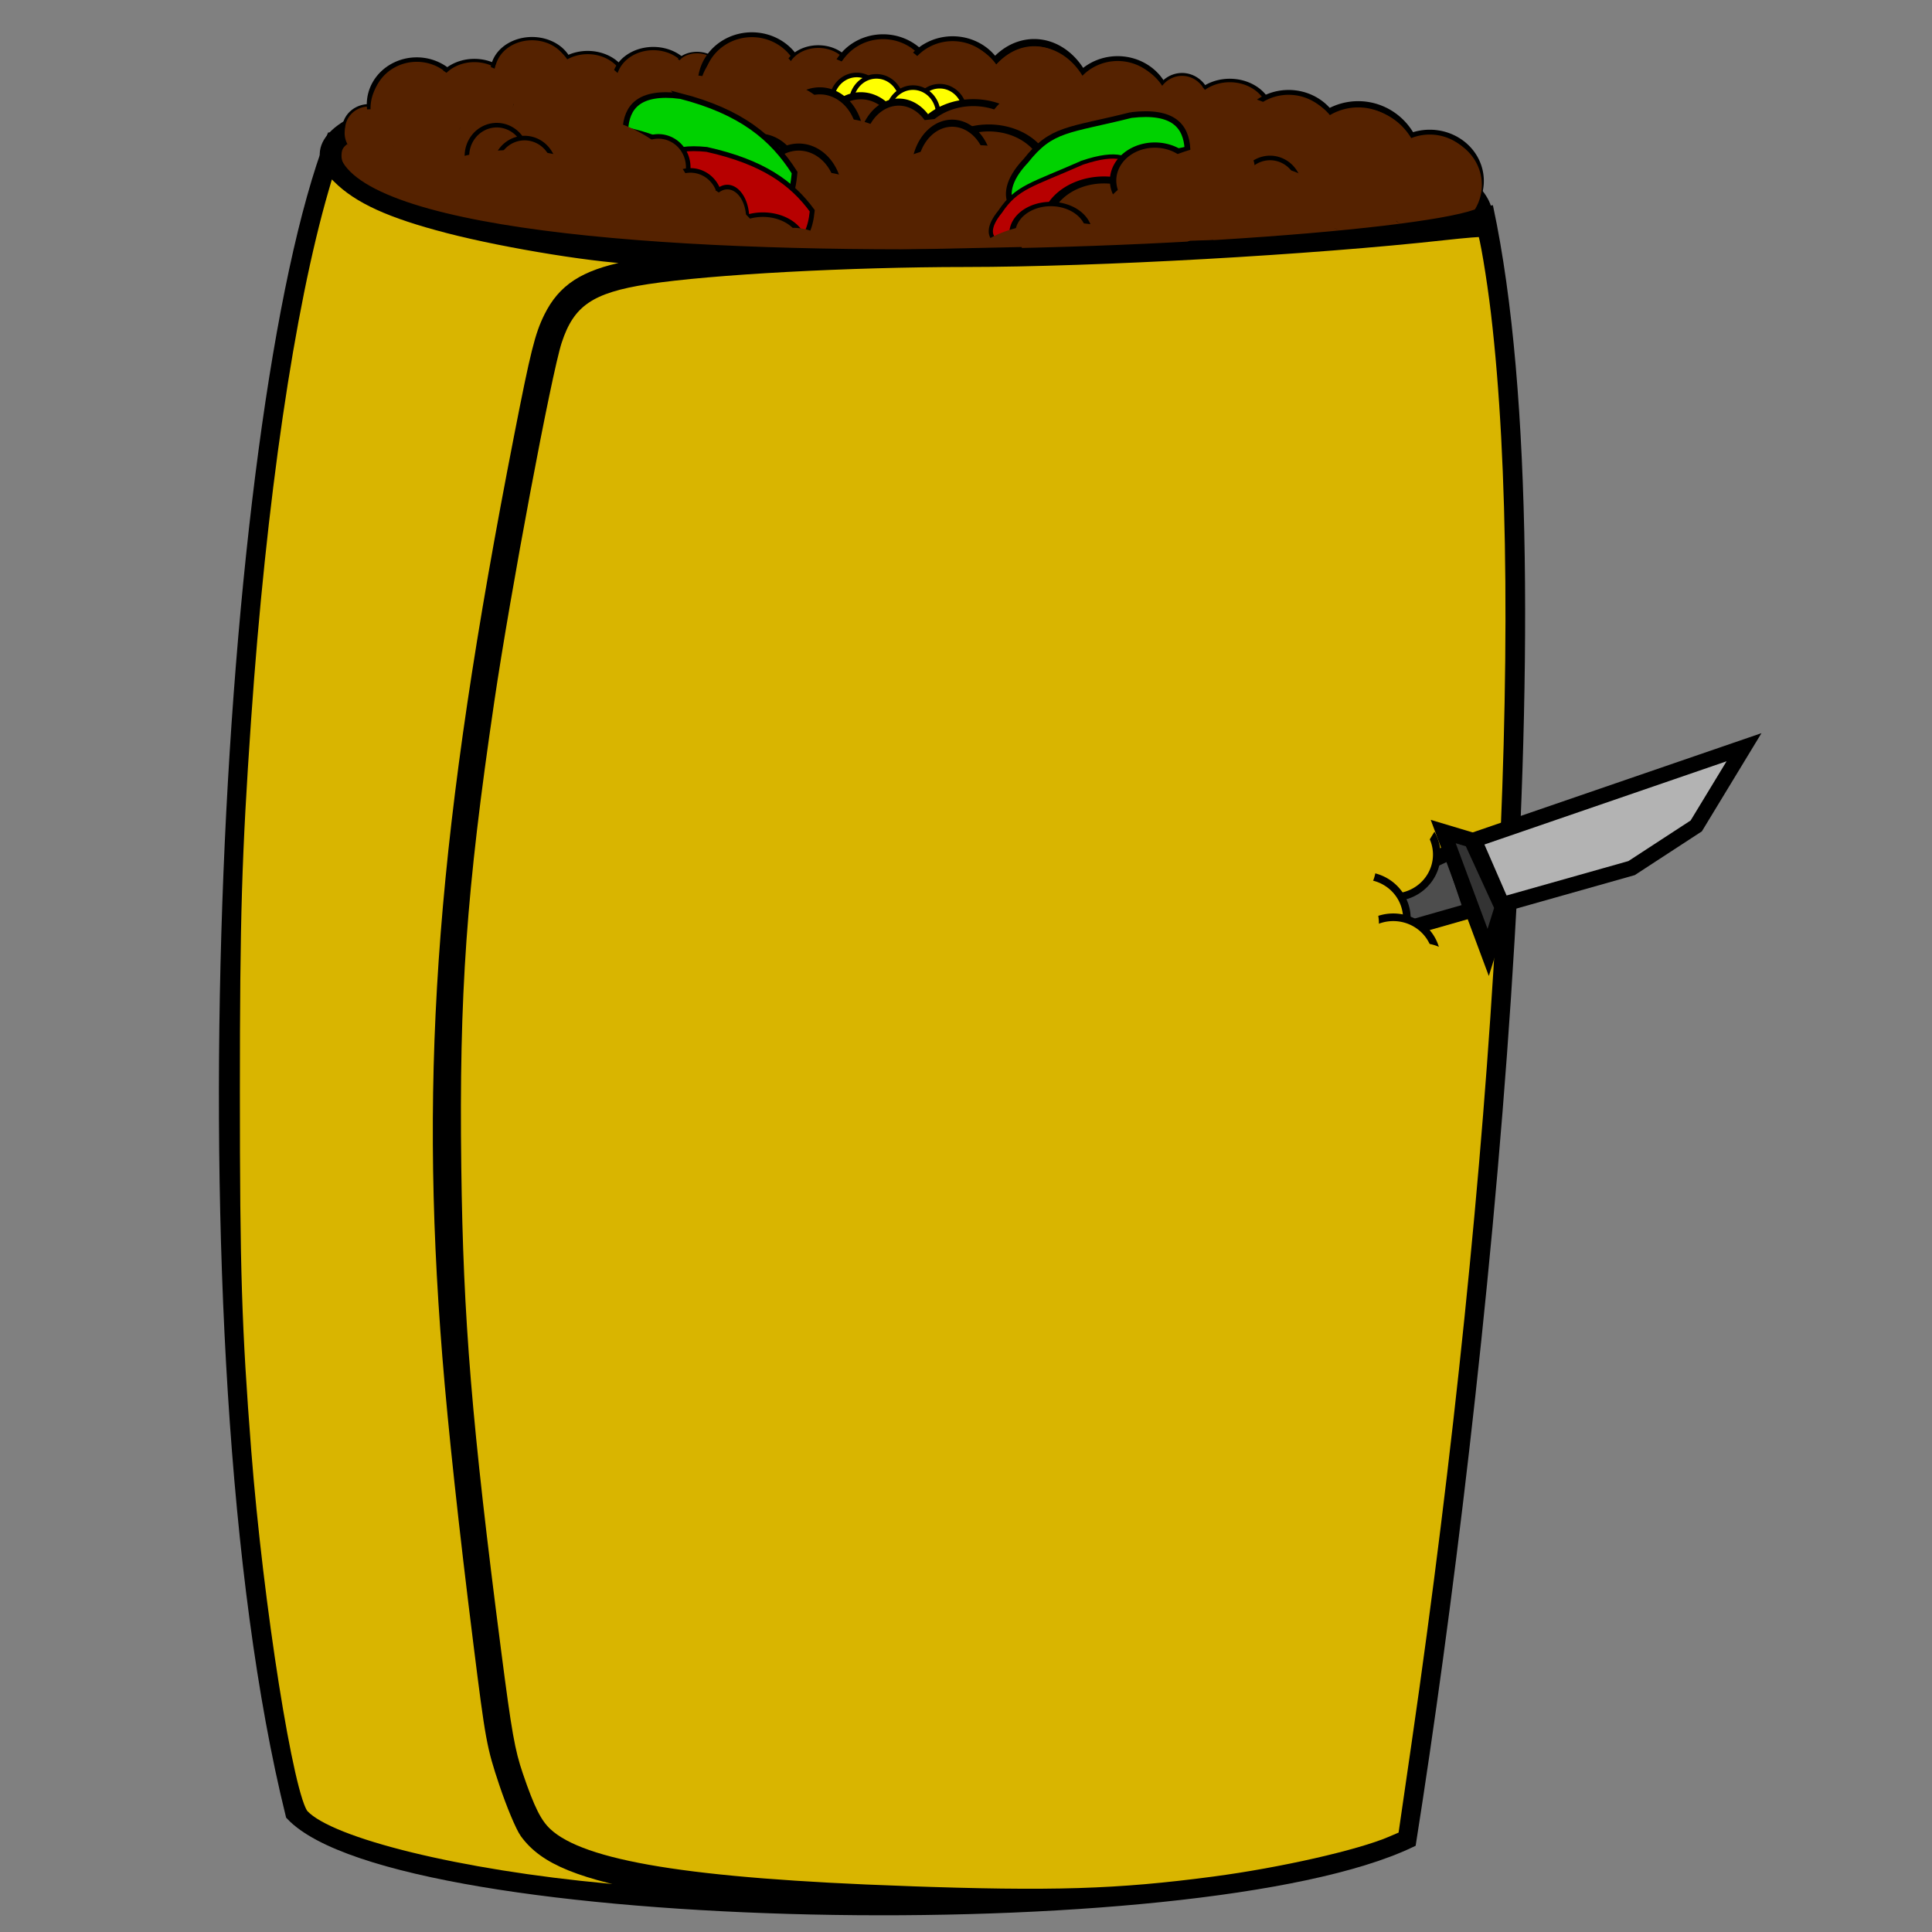 <?xml version="1.0" encoding="UTF-8" standalone="no"?>
<!-- Created with Inkscape (http://www.inkscape.org/) -->

<svg
   xmlns:dc="http://purl.org/dc/elements/1.1/"
   xmlns:cc="http://creativecommons.org/ns#"
   xmlns:rdf="http://www.w3.org/1999/02/22-rdf-syntax-ns#"
   xmlns:svg="http://www.w3.org/2000/svg"
   xmlns="http://www.w3.org/2000/svg"
   xmlns:sodipodi="http://sodipodi.sourceforge.net/DTD/sodipodi-0.dtd"
   xmlns:inkscape="http://www.inkscape.org/namespaces/inkscape"
   width="225"
   height="225"
   id="svg2"
   version="1.1"
   inkscape:version="0.48.4 r9939"
   sodipodi:docname="Burrito1.svg">
  <rect width="100%" height="100%" fill="#808080" stroke="none"/>
  <defs
     id="defs4" />
  <sodipodi:namedview
     id="base"
     pagecolor="#ffffff"
     bordercolor="#666666"
     borderopacity="1.0"
     inkscape:pageopacity="0.0"
     inkscape:pageshadow="2"
     inkscape:zoom="0.99999996"
     inkscape:cx="176.44929"
     inkscape:cy="77.362499"
     inkscape:document-units="px"
     inkscape:current-layer="g6431"
     showgrid="false"
     inkscape:window-width="1440"
     inkscape:window-height="878"
     inkscape:window-x="-8"
     inkscape:window-y="-8"
     inkscape:window-maximized="1"
     inkscape:snap-nodes="false" />
  <g
     inkscape:groupmode="layer"
     id="layer3"
     inkscape:label="TopRim"
     style="display:inline"
     transform="translate(0,75)">
    <path
       style="fill:none;stroke:#000000;stroke-width:1.548px;stroke-linecap:butt;stroke-linejoin:miter;stroke-opacity:1;display:inline"
       d="m 81.395,-66.811 c 31.474,-1.416 93.687,5.405 91.653,17.799 -0.391,2.385 -42.591,2.766 -83.991,4.341 -41.4,1.576 -86.733,-18.584 -7.662,-22.14 z"
       id="path2987"
       inkscape:connector-curvature="0"
       sodipodi:nodetypes="ssss" />
  </g>
  <g
     inkscape:label="TopFill"
     inkscape:groupmode="layer"
     id="layer1"
     transform="translate(0,-827.362)"
     style="display:inline">
    <path
       style="fill:#d9b500;fill-opacity:1;fill-rule:nonzero;stroke:#000000;stroke-width:1.31;stroke-linecap:butt;stroke-linejoin:miter;stroke-miterlimit:100;stroke-opacity:1;stroke-dasharray:none;stroke-dashoffset:0"
       d="m 84.795,856.574 c -5.439,-0.247 -16.229,-1.163 -21.106,-1.793 -14.341,-1.852 -23.912,-5.691 -23.912,-9.59 0,-1.332 0.534,-1.839 3.305,-3.136 5.486,-2.567 16.586,-4.329 34.079,-5.408 9.429,-0.582 16.678,-0.627 26.459,-0.164 33.874,1.604 61.879,7.224 67.754,13.598 0.73,0.792 1.328,1.585 1.328,1.763 0,0.177 -0.552,0.461 -1.228,0.631 -7.089,1.784 -13.564,2.301 -37.406,2.983 -6.753,0.193 -15.961,0.496 -20.463,0.673 -9.575,0.376 -25.058,0.614 -28.812,0.444 l 0,0 z"
       id="path3836"
       inkscape:connector-curvature="0" />
    <path
       style="fill:#552200;fill-opacity:1;fill-rule:nonzero;stroke:#000000;stroke-width:1.337;stroke-linecap:butt;stroke-linejoin:miter;stroke-miterlimit:100;stroke-opacity:1;stroke-dasharray:none;stroke-dashoffset:0;display:inline"
       d="M 84.113,857.4 C 78.675,857.143 67.887,856.187 63.011,855.53 48.674,853.599 39.104,849.597 39.104,845.531 c 0,-1.389 0.534,-1.918 3.304,-3.269 5.485,-2.677 16.583,-4.513 34.072,-5.639 9.428,-0.607 16.674,-0.654 26.454,-0.171 33.867,1.672 61.867,7.532 67.74,14.178 0.73,0.826 1.328,1.653 1.328,1.838 0,0.185 -0.552,0.481 -1.227,0.658 -7.087,1.86 -13.561,2.399 -37.398,3.111 -6.751,0.202 -15.958,0.517 -20.458,0.701 -9.573,0.392 -25.053,0.64 -28.806,0.463 l 0,0 z"
       id="path3836-2"
       inkscape:connector-curvature="0" />
  </g>
  <g
     inkscape:groupmode="layer"
     id="layer7"
     inkscape:label="MeatOutline"
     style="display:inline"
     transform="translate(0,75)">
    <path
       sodipodi:type="arc"
       style="fill:#552200;fill-opacity:1;fill-rule:nonzero;stroke:#000000;stroke-opacity:1;display:inline"
       id="path3850-3"
       sodipodi:cx="97.106644"
       sodipodi:cy="23.014389"
       sodipodi:rx="8.5763702"
       sodipodi:ry="10.051875"
       d="m 105.683,23.014 a 8.576,10.052 0 1 1 -17.153,0 8.576,10.052 0 1 1 17.153,0 z"
       transform="matrix(0.344,0,0,0.277,9.567,-66.328)" />
    <path
       sodipodi:type="arc"
       style="fill:#552200;fill-opacity:1;fill-rule:nonzero;stroke:#000000;stroke-opacity:1;display:inline"
       id="path3850-1-3"
       sodipodi:cx="97.106644"
       sodipodi:cy="23.014389"
       sodipodi:rx="8.5763702"
       sodipodi:ry="10.051875"
       d="m 105.683,23.014 a 8.576,10.052 0 1 1 -17.153,0 8.576,10.052 0 1 1 17.153,0 z"
       transform="matrix(0.641,0,0,0.519,-13.711,-74.788)" />
    <path
       sodipodi:type="arc"
       style="fill:#552200;fill-opacity:1;fill-rule:nonzero;stroke:#000000;stroke-opacity:1;display:inline"
       id="path3850-1-7-41"
       sodipodi:cx="97.106644"
       sodipodi:cy="23.014389"
       sodipodi:rx="8.5763702"
       sodipodi:ry="10.051875"
       d="m 105.683,23.014 a 8.576,10.052 0 1 1 -17.153,0 8.576,10.052 0 1 1 17.153,0 z"
       transform="matrix(0.533,0,0,0.38,3.488,-72.881)" />
    <path
       sodipodi:type="arc"
       style="fill:#552200;fill-opacity:1;fill-rule:nonzero;stroke:#000000;stroke-opacity:1;display:inline"
       id="path3850-1-7-4-1"
       sodipodi:cx="97.106644"
       sodipodi:cy="23.014389"
       sodipodi:rx="8.5763702"
       sodipodi:ry="10.051875"
       d="m 105.683,23.014 a 8.576,10.052 0 1 1 -17.153,0 8.576,10.052 0 1 1 17.153,0 z"
       transform="matrix(0.533,0,0,0.38,10.202,-75.427)" />
    <path
       sodipodi:type="arc"
       style="fill:#552200;fill-opacity:1;fill-rule:nonzero;stroke:#000000;stroke-opacity:1;display:inline"
       id="path3850-1-7-0-3"
       sodipodi:cx="97.106644"
       sodipodi:cy="23.014389"
       sodipodi:rx="8.5763702"
       sodipodi:ry="10.051875"
       d="m 105.683,23.014 a 8.576,10.052 0 1 1 -17.153,0 8.576,10.052 0 1 1 17.153,0 z"
       transform="matrix(0.533,0,0,0.38,16.684,-73.807)" />
    <path
       sodipodi:type="arc"
       style="fill:#552200;fill-opacity:1;fill-rule:nonzero;stroke:#000000;stroke-opacity:1;display:inline"
       id="path3850-1-7-9-8"
       sodipodi:cx="97.106644"
       sodipodi:cy="23.014389"
       sodipodi:rx="8.5763702"
       sodipodi:ry="10.051875"
       d="m 105.683,23.014 a 8.576,10.052 0 1 1 -17.153,0 8.576,10.052 0 1 1 17.153,0 z"
       transform="matrix(0.533,0,0,0.38,24.324,-74.27)" />
    <path
       sodipodi:type="arc"
       style="fill:#552200;fill-opacity:1;fill-rule:nonzero;stroke:#000000;stroke-opacity:1;display:inline"
       id="path3850-1-7-48-7"
       sodipodi:cx="97.106644"
       sodipodi:cy="23.014389"
       sodipodi:rx="8.5763702"
       sodipodi:ry="10.051875"
       d="m 105.683,23.014 a 8.576,10.052 0 1 1 -17.153,0 8.576,10.052 0 1 1 17.153,0 z"
       transform="matrix(0.29,0,0,0.173,53.008,-71.12)" />
    <path
       sodipodi:type="arc"
       style="fill:#552200;fill-opacity:1;fill-rule:nonzero;stroke:#000000;stroke-opacity:1;display:inline"
       id="path3850-1-7-48-8-42"
       sodipodi:cx="97.106644"
       sodipodi:cy="23.014389"
       sodipodi:rx="8.5763702"
       sodipodi:ry="10.051875"
       d="m 105.683,23.014 a 8.576,10.052 0 1 1 -17.153,0 8.576,10.052 0 1 1 17.153,0 z"
       transform="matrix(0.694,0,0,0.565,20.171,-78.279)" />
    <path
       sodipodi:type="arc"
       style="fill:#552200;fill-opacity:1;fill-rule:nonzero;stroke:#000000;stroke-opacity:1;display:inline"
       id="path3850-1-7-48-8-2-7"
       sodipodi:cx="97.106644"
       sodipodi:cy="23.014389"
       sodipodi:rx="8.5763702"
       sodipodi:ry="10.051875"
       d="m 105.683,23.014 a 8.576,10.052 0 1 1 -17.153,0 8.576,10.052 0 1 1 17.153,0 z"
       transform="matrix(0.452,0,0,0.311,51.403,-73.606)" />
    <path
       sodipodi:type="arc"
       style="fill:#552200;fill-opacity:1;fill-rule:nonzero;stroke:#000000;stroke-opacity:1;display:inline"
       id="path3850-1-7-48-8-4-7"
       sodipodi:cx="97.106644"
       sodipodi:cy="23.014389"
       sodipodi:rx="8.5763702"
       sodipodi:ry="10.051875"
       d="m 105.683,23.014 a 8.576,10.052 0 1 1 -17.153,0 8.576,10.052 0 1 1 17.153,0 z"
       transform="matrix(0.694,0,0,0.565,35.451,-78.047)" />
    <path
       sodipodi:type="arc"
       style="fill:#552200;fill-opacity:1;fill-rule:nonzero;stroke:#000000;stroke-opacity:1;display:inline"
       id="path3850-1-7-48-8-5-9"
       sodipodi:cx="97.106644"
       sodipodi:cy="23.014389"
       sodipodi:rx="8.5763702"
       sodipodi:ry="10.051875"
       d="m 105.683,23.014 a 8.576,10.052 0 1 1 -17.153,0 8.576,10.052 0 1 1 17.153,0 z"
       transform="matrix(0.694,0,0,0.565,43.554,-77.816)" />
    <path
       sodipodi:type="arc"
       style="fill:#552200;fill-opacity:1;fill-rule:nonzero;stroke:#000000;stroke-opacity:1;display:inline"
       id="path3850-1-7-48-8-51-3"
       sodipodi:cx="97.106644"
       sodipodi:cy="23.014389"
       sodipodi:rx="8.5763702"
       sodipodi:ry="10.051875"
       d="m 105.683,23.014 a 8.576,10.052 0 1 1 -17.153,0 8.576,10.052 0 1 1 17.153,0 z"
       transform="matrix(0.802,0,0,0.841,42.561,-80.935)" />
    <path
       sodipodi:type="arc"
       style="fill:#552200;fill-opacity:1;fill-rule:nonzero;stroke:#000000;stroke-opacity:1;display:inline"
       id="path3850-1-7-48-8-7-1"
       sodipodi:cx="97.106644"
       sodipodi:cy="23.014389"
       sodipodi:rx="8.5763702"
       sodipodi:ry="10.051875"
       d="m 105.683,23.014 a 8.576,10.052 0 1 1 -17.153,0 8.576,10.052 0 1 1 17.153,0 z"
       transform="matrix(0.694,0,0,0.565,62.769,-75.501)" />
    <path
       sodipodi:type="arc"
       style="fill:#552200;fill-opacity:1;fill-rule:nonzero;stroke:#000000;stroke-opacity:1;display:inline"
       id="path3850-1-7-48-8-1-9"
       sodipodi:cx="97.106644"
       sodipodi:cy="23.014389"
       sodipodi:rx="8.5763702"
       sodipodi:ry="10.051875"
       d="m 105.683,23.014 a 8.576,10.052 0 1 1 -17.153,0 8.576,10.052 0 1 1 17.153,0 z"
       transform="matrix(0.371,0,0,0.334,101.633,-70.663)" />
    <path
       sodipodi:type="arc"
       style="fill:#552200;fill-opacity:1;fill-rule:nonzero;stroke:#000000;stroke-opacity:1;display:inline"
       id="path3850-1-7-48-8-15-8"
       sodipodi:cx="97.106644"
       sodipodi:cy="23.014389"
       sodipodi:rx="8.5763702"
       sodipodi:ry="10.051875"
       d="m 105.683,23.014 a 8.576,10.052 0 1 1 -17.153,0 8.576,10.052 0 1 1 17.153,0 z"
       transform="matrix(0.56,0,0,0.404,88.84,-70.864)" />
    <path
       sodipodi:type="arc"
       style="fill:#552200;fill-opacity:1;fill-rule:nonzero;stroke:#000000;stroke-opacity:1;display:inline"
       id="path3850-1-7-48-8-27-6"
       sodipodi:cx="97.106644"
       sodipodi:cy="23.014389"
       sodipodi:rx="8.5763702"
       sodipodi:ry="10.051875"
       d="m 105.683,23.014 a 8.576,10.052 0 1 1 -17.153,0 8.576,10.052 0 1 1 17.153,0 z"
       transform="matrix(0.694,0,0,0.565,82.679,-71.565)" />
    <path
       sodipodi:type="arc"
       style="fill:#552200;fill-opacity:1;fill-rule:nonzero;stroke:#000000;stroke-opacity:1;display:inline"
       id="path3850-1-7-48-8-6-5"
       sodipodi:cx="97.106644"
       sodipodi:cy="23.014389"
       sodipodi:rx="8.5763702"
       sodipodi:ry="10.051875"
       d="m 105.683,23.014 a 8.576,10.052 0 1 1 -17.153,0 8.576,10.052 0 1 1 17.153,0 z"
       transform="matrix(0.829,0,0,0.726,77.675,-72.266)" />
    <path
       sodipodi:type="arc"
       style="fill:#552200;fill-opacity:1;fill-rule:nonzero;stroke:#000000;stroke-opacity:1;display:inline"
       id="path3850-1-7-48-8-14-0"
       sodipodi:cx="97.106644"
       sodipodi:cy="23.014389"
       sodipodi:rx="8.5763702"
       sodipodi:ry="10.051875"
       d="m 105.683,23.014 a 8.576,10.052 0 1 1 -17.153,0 8.576,10.052 0 1 1 17.153,0 z"
       transform="matrix(0.694,0,0,0.565,99.116,-66.935)" />
  </g>
  <g
     inkscape:groupmode="layer"
     id="layer2"
     inkscape:label="MeatFill"
     style="display:inline"
     transform="translate(0,75)">
    <path
       sodipodi:type="arc"
       style="fill:#552200;fill-opacity:1;fill-rule:nonzero;stroke:none;display:inline"
       id="path3850"
       sodipodi:cx="97.106644"
       sodipodi:cy="23.014389"
       sodipodi:rx="8.5763702"
       sodipodi:ry="10.051875"
       d="m 105.683,23.014 a 8.576,10.052 0 1 1 -17.153,0 8.576,10.052 0 1 1 17.153,0 z"
       transform="matrix(0.344,0,0,0.277,9.683,-65.865)" />
    <path
       sodipodi:type="arc"
       style="fill:#552200;fill-opacity:1;fill-rule:nonzero;stroke:none;display:inline"
       id="path3850-1"
       sodipodi:cx="97.106644"
       sodipodi:cy="23.014389"
       sodipodi:rx="8.5763702"
       sodipodi:ry="10.051875"
       d="m 105.683,23.014 a 8.576,10.052 0 1 1 -17.153,0 8.576,10.052 0 1 1 17.153,0 z"
       transform="matrix(0.641,0,0,0.519,-13.595,-74.325)" />
    <path
       sodipodi:type="arc"
       style="fill:#552200;fill-opacity:1;fill-rule:nonzero;stroke:none;display:inline"
       id="path3850-1-7"
       sodipodi:cx="97.106644"
       sodipodi:cy="23.014389"
       sodipodi:rx="8.5763702"
       sodipodi:ry="10.051875"
       d="m 105.683,23.014 a 8.576,10.052 0 1 1 -17.153,0 8.576,10.052 0 1 1 17.153,0 z"
       transform="matrix(0.533,0,0,0.38,3.604,-72.418)" />
    <path
       sodipodi:type="arc"
       style="fill:#552200;fill-opacity:1;fill-rule:nonzero;stroke:none;display:inline"
       id="path3850-1-7-4"
       sodipodi:cx="97.106644"
       sodipodi:cy="23.014389"
       sodipodi:rx="8.5763702"
       sodipodi:ry="10.051875"
       d="m 105.683,23.014 a 8.576,10.052 0 1 1 -17.153,0 8.576,10.052 0 1 1 17.153,0 z"
       transform="matrix(0.533,0,0,0.38,10.317,-74.964)" />
    <path
       sodipodi:type="arc"
       style="fill:#552200;fill-opacity:1;fill-rule:nonzero;stroke:none;display:inline"
       id="path3850-1-7-0"
       sodipodi:cx="97.106644"
       sodipodi:cy="23.014389"
       sodipodi:rx="8.5763702"
       sodipodi:ry="10.051875"
       d="m 105.683,23.014 a 8.576,10.052 0 1 1 -17.153,0 8.576,10.052 0 1 1 17.153,0 z"
       transform="matrix(0.533,0,0,0.38,16.684,-72.765)" />
    <path
       sodipodi:type="arc"
       style="fill:#552200;fill-opacity:1;fill-rule:nonzero;stroke:none;display:inline"
       id="path3850-1-7-9"
       sodipodi:cx="97.106644"
       sodipodi:cy="23.014389"
       sodipodi:rx="8.5763702"
       sodipodi:ry="10.051875"
       d="m 105.683,23.014 a 8.576,10.052 0 1 1 -17.153,0 8.576,10.052 0 1 1 17.153,0 z"
       transform="matrix(0.533,0,0,0.38,24.439,-73.807)" />
    <path
       sodipodi:type="arc"
       style="fill:#552200;fill-opacity:1;fill-rule:nonzero;stroke:none;display:inline"
       id="path3850-1-7-48"
       sodipodi:cx="97.106644"
       sodipodi:cy="23.014389"
       sodipodi:rx="8.5763702"
       sodipodi:ry="10.051875"
       d="m 105.683,23.014 a 8.576,10.052 0 1 1 -17.153,0 8.576,10.052 0 1 1 17.153,0 z"
       transform="matrix(0.29,0,0,0.173,53.008,-68.438)" />
    <path
       sodipodi:type="arc"
       style="fill:#552200;fill-opacity:1;fill-rule:nonzero;stroke:none;display:inline"
       id="path3850-1-7-48-8"
       sodipodi:cx="97.106644"
       sodipodi:cy="23.014389"
       sodipodi:rx="8.5763702"
       sodipodi:ry="10.051875"
       d="m 105.683,23.014 a 8.576,10.052 0 1 1 -17.153,0 8.576,10.052 0 1 1 17.153,0 z"
       transform="matrix(0.694,0,0,0.565,20.056,-77.353)" />
    <path
       sodipodi:type="arc"
       style="fill:#552200;fill-opacity:1;fill-rule:nonzero;stroke:none;display:inline"
       id="path3850-1-7-48-8-2"
       sodipodi:cx="97.106644"
       sodipodi:cy="23.014389"
       sodipodi:rx="8.5763702"
       sodipodi:ry="10.051875"
       d="m 105.683,23.014 a 8.576,10.052 0 1 1 -17.153,0 8.576,10.052 0 1 1 17.153,0 z"
       transform="matrix(0.553,0,0,0.38,41.804,-73.344)" />
    <path
       sodipodi:type="arc"
       style="fill:#552200;fill-opacity:1;fill-rule:nonzero;stroke:none;display:inline"
       id="path3850-1-7-48-8-4"
       sodipodi:cx="97.106644"
       sodipodi:cy="23.014389"
       sodipodi:rx="8.5763702"
       sodipodi:ry="10.051875"
       d="m 105.683,23.014 a 8.576,10.052 0 1 1 -17.153,0 8.576,10.052 0 1 1 17.153,0 z"
       transform="matrix(0.694,0,0,0.565,35.335,-77.353)" />
    <path
       sodipodi:type="arc"
       style="fill:#552200;fill-opacity:1;fill-rule:nonzero;stroke:none;display:inline"
       id="path3850-1-7-48-8-5"
       sodipodi:cx="97.106644"
       sodipodi:cy="23.014389"
       sodipodi:rx="8.5763702"
       sodipodi:ry="10.051875"
       d="m 105.683,23.014 a 8.576,10.052 0 1 1 -17.153,0 8.576,10.052 0 1 1 17.153,0 z"
       transform="matrix(0.694,0,0,0.565,43.67,-77.353)" />
    <path
       sodipodi:type="arc"
       style="fill:#552200;fill-opacity:1;fill-rule:nonzero;stroke:none;display:inline"
       id="path3850-1-7-48-8-51"
       sodipodi:cx="97.106644"
       sodipodi:cy="23.014389"
       sodipodi:rx="8.5763702"
       sodipodi:ry="10.051875"
       d="m 105.683,23.014 a 8.576,10.052 0 1 1 -17.153,0 8.576,10.052 0 1 1 17.153,0 z"
       transform="matrix(0.802,0,0,0.841,42.676,-80.472)" />
    <path
       sodipodi:type="arc"
       style="fill:#552200;fill-opacity:1;fill-rule:nonzero;stroke:none;display:inline"
       id="path3850-1-7-48-8-7"
       sodipodi:cx="97.106644"
       sodipodi:cy="23.014389"
       sodipodi:rx="8.5763702"
       sodipodi:ry="10.051875"
       d="m 105.683,23.014 a 8.576,10.052 0 1 1 -17.153,0 8.576,10.052 0 1 1 17.153,0 z"
       transform="matrix(0.694,0,0,0.565,62.885,-75.038)" />
    <path
       sodipodi:type="arc"
       style="fill:#552200;fill-opacity:1;fill-rule:nonzero;stroke:none;display:inline"
       id="path3850-1-7-48-8-1"
       sodipodi:cx="97.106644"
       sodipodi:cy="23.014389"
       sodipodi:rx="8.5763702"
       sodipodi:ry="10.051875"
       d="m 105.683,23.014 a 8.576,10.052 0 1 1 -17.153,0 8.576,10.052 0 1 1 17.153,0 z"
       transform="matrix(0.371,0,0,0.334,101.749,-70.2)" />
    <path
       sodipodi:type="arc"
       style="fill:#552200;fill-opacity:1;fill-rule:nonzero;stroke:none;display:inline"
       id="path3850-1-7-48-8-15"
       sodipodi:cx="97.106644"
       sodipodi:cy="23.014389"
       sodipodi:rx="8.5763702"
       sodipodi:ry="10.051875"
       d="m 105.683,23.014 a 8.576,10.052 0 1 1 -17.153,0 8.576,10.052 0 1 1 17.153,0 z"
       transform="matrix(0.681,0,0,0.435,78.028,-69.365)" />
    <path
       sodipodi:type="arc"
       style="fill:#552200;fill-opacity:1;fill-rule:nonzero;stroke:none;display:inline"
       id="path3850-1-7-48-8-27"
       sodipodi:cx="97.106644"
       sodipodi:cy="23.014389"
       sodipodi:rx="8.5763702"
       sodipodi:ry="10.051875"
       d="m 105.683,23.014 a 8.576,10.052 0 1 1 -17.153,0 8.576,10.052 0 1 1 17.153,0 z"
       transform="matrix(0.694,0,0,0.565,82.795,-71.102)" />
    <path
       sodipodi:type="arc"
       style="fill:#552200;fill-opacity:1;fill-rule:nonzero;stroke:none;display:inline"
       id="path3850-1-7-48-8-6"
       sodipodi:cx="97.106644"
       sodipodi:cy="23.014389"
       sodipodi:rx="8.5763702"
       sodipodi:ry="10.051875"
       d="m 105.683,23.014 a 8.576,10.052 0 1 1 -17.153,0 8.576,10.052 0 1 1 17.153,0 z"
       transform="matrix(0.829,0,0,0.726,77.791,-71.803)" />
    <path
       sodipodi:type="arc"
       style="fill:#552200;fill-opacity:1;fill-rule:nonzero;stroke:none;display:inline"
       id="path3850-1-7-48-8-14"
       sodipodi:cx="97.106644"
       sodipodi:cy="23.014389"
       sodipodi:rx="8.5763702"
       sodipodi:ry="10.051875"
       d="m 105.683,23.014 a 8.576,10.052 0 1 1 -17.153,0 8.576,10.052 0 1 1 17.153,0 z"
       transform="matrix(0.694,0,0,0.565,99.232,-66.472)" />
  </g>
  <g
     inkscape:groupmode="layer"
     id="layer8"
     inkscape:label="Corn"
     style="display:inline"
     transform="translate(0,75)">
    <path
       sodipodi:type="arc"
       style="fill:#ffff00;fill-opacity:1;fill-rule:nonzero;stroke:#000000;stroke-width:0.3;stroke-linecap:round;stroke-linejoin:miter;stroke-miterlimit:4;stroke-opacity:1;stroke-dasharray:none;stroke-dashoffset:0"
       id="path6187"
       sodipodi:cx="75.342949"
       sodipodi:cy="30.299692"
       sodipodi:rx="1.6599426"
       sodipodi:ry="1.7521616"
       d="m 77.003,30.3 a 1.66,1.752 0 1 1 -3.32,0 1.66,1.752 0 1 1 3.32,0 z"
       transform="matrix(1.775,0,0,1.775,-33.957,-116.943)" />
    <path
       transform="matrix(1.775,0,0,1.775,-31.666,-116.78)"
       sodipodi:type="arc"
       style="fill:#ffff00;fill-opacity:1;fill-rule:nonzero;stroke:#000000;stroke-width:0.3;stroke-linecap:round;stroke-linejoin:miter;stroke-miterlimit:4;stroke-opacity:1;stroke-dasharray:none;stroke-dashoffset:0;display:inline"
       id="path6187-2"
       sodipodi:cx="75.342949"
       sodipodi:cy="30.299692"
       sodipodi:rx="1.6599426"
       sodipodi:ry="1.7521616"
       d="m 77.003,30.3 a 1.66,1.752 0 1 1 -3.32,0 1.66,1.752 0 1 1 3.32,0 z" />
    <path
       transform="matrix(1.775,0,0,1.775,-24.299,-115.634)"
       sodipodi:type="arc"
       style="fill:#ffff00;fill-opacity:1;fill-rule:nonzero;stroke:#000000;stroke-width:0.3;stroke-linecap:round;stroke-linejoin:miter;stroke-miterlimit:4;stroke-opacity:1;stroke-dasharray:none;stroke-dashoffset:0;display:inline"
       id="path6187-2-8-6"
       sodipodi:cx="75.342949"
       sodipodi:cy="30.299692"
       sodipodi:rx="1.6599426"
       sodipodi:ry="1.7521616"
       d="m 77.003,30.3 a 1.66,1.752 0 1 1 -3.32,0 1.66,1.752 0 1 1 3.32,0 z" />
    <path
       transform="matrix(1.775,0,0,1.775,-27.409,-115.47)"
       sodipodi:type="arc"
       style="fill:#ffff00;fill-opacity:1;fill-rule:nonzero;stroke:#000000;stroke-width:0.3;stroke-linecap:round;stroke-linejoin:miter;stroke-miterlimit:4;stroke-opacity:1;stroke-dasharray:none;stroke-dashoffset:0;display:inline"
       id="path6187-2-8"
       sodipodi:cx="75.342949"
       sodipodi:cy="30.299692"
       sodipodi:rx="1.6599426"
       sodipodi:ry="1.7521616"
       d="m 77.003,30.3 a 1.66,1.752 0 1 1 -3.32,0 1.66,1.752 0 1 1 3.32,0 z" />
  </g>
  <g
     style="display:inline"
     inkscape:label="CornMeatDetail"
     id="g6348"
     inkscape:groupmode="layer"
     transform="translate(0,75)">
    <path
       transform="matrix(3.509,0,0,2.709,-147.046,-149.661)"
       d="m 76.164,33.994 a 1.956,2.021 0 1 1 -3.913,0 1.956,2.021 0 1 1 3.913,0 z"
       sodipodi:ry="2.0214698"
       sodipodi:rx="1.9562612"
       sodipodi:cy="33.993713"
       sodipodi:cx="74.207504"
       id="path6354"
       style="fill:#552200;fill-opacity:1;fill-rule:nonzero;stroke:#000000;stroke-width:0.3;stroke-linecap:round;stroke-miterlimit:4;stroke-opacity:1;stroke-dasharray:none"
       sodipodi:type="arc" />
    <path
       transform="matrix(2.423,0,0,2.746,-79.561,-151.647)"
       d="m 76.164,33.994 a 1.956,2.021 0 1 1 -3.913,0 1.956,2.021 0 1 1 3.913,0 z"
       sodipodi:ry="2.0214698"
       sodipodi:rx="1.9562612"
       sodipodi:cy="33.993713"
       sodipodi:cx="74.207504"
       id="path6364"
       style="fill:#552200;fill-opacity:1;fill-rule:nonzero;stroke:#000000;stroke-width:0.3;stroke-linecap:round;stroke-miterlimit:4;stroke-opacity:1;stroke-dasharray:none"
       sodipodi:type="arc" />
    <path
       transform="matrix(2.253,0,0,2.753,-62.52,-151.128)"
       d="m 76.164,33.994 a 1.956,2.021 0 1 1 -3.913,0 1.956,2.021 0 1 1 3.913,0 z"
       sodipodi:ry="2.0214698"
       sodipodi:rx="1.9562612"
       sodipodi:cy="33.993713"
       sodipodi:cx="74.207504"
       id="path6362"
       style="fill:#552200;fill-opacity:1;fill-rule:nonzero;stroke:#000000;stroke-width:0.3;stroke-linecap:round;stroke-miterlimit:4;stroke-opacity:1;stroke-dasharray:none"
       sodipodi:type="arc" />
    <path
       transform="matrix(2.423,0,0,2.746,-84.334,-152.217)"
       d="m 76.164,33.994 a 1.956,2.021 0 1 1 -3.913,0 1.956,2.021 0 1 1 3.913,0 z"
       sodipodi:ry="2.0214698"
       sodipodi:rx="1.9562612"
       sodipodi:cy="33.993713"
       sodipodi:cx="74.207504"
       id="path6366"
       style="fill:#552200;fill-opacity:1;fill-rule:nonzero;stroke:#000000;stroke-width:0.3;stroke-linecap:round;stroke-miterlimit:4;stroke-opacity:1;stroke-dasharray:none"
       sodipodi:type="arc" />
  </g>
  <g
     style="display:inline"
     inkscape:label="CornMeatDetailFill"
     id="g6332"
     inkscape:groupmode="layer"
     transform="translate(0,75)">
    <path
       transform="matrix(1.634,0,0,0.794,-47.811,-71.506)"
       d="m 105.683,23.014 a 8.576,10.052 0 1 1 -17.153,0 8.576,10.052 0 1 1 17.153,0 z"
       sodipodi:ry="10.051875"
       sodipodi:rx="8.5763702"
       sodipodi:cy="23.014389"
       sodipodi:cx="97.106644"
       id="path6340"
       style="fill:#552200;fill-opacity:1;fill-rule:nonzero;stroke:none;display:inline"
       sodipodi:type="arc" />
    <path
       transform="matrix(0.87,0,0,0.507,13.276,-67.779)"
       d="m 105.683,23.014 a 8.576,10.052 0 1 1 -17.153,0 8.576,10.052 0 1 1 17.153,0 z"
       sodipodi:ry="10.051875"
       sodipodi:rx="8.5763702"
       sodipodi:cy="23.014389"
       sodipodi:cx="97.106644"
       id="path6344"
       style="fill:#552200;fill-opacity:1;fill-rule:nonzero;stroke:none;display:inline"
       sodipodi:type="arc" />
    <path
       transform="matrix(0.775,0,0,0.794,45.355,-75.036)"
       d="m 105.683,23.014 a 8.576,10.052 0 1 1 -17.153,0 8.576,10.052 0 1 1 17.153,0 z"
       sodipodi:ry="10.051875"
       sodipodi:rx="8.5763702"
       sodipodi:cy="23.014389"
       sodipodi:cx="97.106644"
       id="path6340-9"
       style="fill:#552200;fill-opacity:1;fill-rule:nonzero;stroke:none;display:inline"
       sodipodi:type="arc" />
    <path
       transform="matrix(0.816,0,0,0.542,10.729,-72.514)"
       d="m 105.683,23.014 a 8.576,10.052 0 1 1 -17.153,0 8.576,10.052 0 1 1 17.153,0 z"
       sodipodi:ry="10.051875"
       sodipodi:rx="8.5763702"
       sodipodi:cy="23.014389"
       sodipodi:cx="97.106644"
       id="path6342-0"
       style="fill:#552200;fill-opacity:1;fill-rule:nonzero;stroke:none;display:inline"
       sodipodi:type="arc" />
  </g>
  <g
     inkscape:groupmode="layer"
     id="layer5"
     inkscape:label="MeatDetail"
     style="display:inline"
     transform="translate(0,75)">
    <path
       sodipodi:type="arc"
       style="fill:#552200;fill-opacity:1;fill-rule:nonzero;stroke:#000000;stroke-width:0.3;stroke-linecap:round;stroke-miterlimit:4;stroke-opacity:1;stroke-dasharray:none"
       id="path5783"
       sodipodi:cx="74.207504"
       sodipodi:cy="33.993713"
       sodipodi:rx="1.9562612"
       sodipodi:ry="2.0214698"
       d="m 76.164,33.994 a 1.956,2.021 0 1 1 -3.913,0 1.956,2.021 0 1 1 3.913,0 z"
       transform="matrix(1.775,0,0,1.775,-73.866,-117.175)" />
    <path
       sodipodi:type="arc"
       style="fill:#552200;fill-opacity:1;fill-rule:nonzero;stroke:#000000;stroke-width:0.3;stroke-linecap:round;stroke-miterlimit:4;stroke-opacity:1;stroke-dasharray:none"
       id="path5783-3"
       sodipodi:cx="74.207504"
       sodipodi:cy="33.993713"
       sodipodi:rx="1.9562612"
       sodipodi:ry="2.0214698"
       d="m 76.164,33.994 a 1.956,2.021 0 1 1 -3.913,0 1.956,2.021 0 1 1 3.913,0 z"
       transform="matrix(2.423,0,0,2.746,-91.42,-146.827)" />
    <path
       sodipodi:type="arc"
       style="fill:#552200;fill-opacity:1;fill-rule:nonzero;stroke:#000000;stroke-width:0.3;stroke-linecap:round;stroke-miterlimit:4;stroke-opacity:1;stroke-dasharray:none"
       id="path5783-3-2"
       sodipodi:cx="74.207504"
       sodipodi:cy="33.993713"
       sodipodi:rx="1.9562612"
       sodipodi:ry="2.0214698"
       d="m 76.164,33.994 a 1.956,2.021 0 1 1 -3.913,0 1.956,2.021 0 1 1 3.913,0 z"
       transform="matrix(3.509,0,0,2.709,-145.245,-146.714)" />
    <path
       sodipodi:type="arc"
       style="fill:#552200;fill-opacity:1;fill-rule:nonzero;stroke:#000000;stroke-width:0.3;stroke-linecap:round;stroke-miterlimit:4;stroke-opacity:1;stroke-dasharray:none"
       id="path5783-3-2-2"
       sodipodi:cx="74.207504"
       sodipodi:cy="33.993713"
       sodipodi:rx="1.9562612"
       sodipodi:ry="2.0214698"
       d="m 76.164,33.994 a 1.956,2.021 0 1 1 -3.913,0 1.956,2.021 0 1 1 3.913,0 z"
       transform="matrix(1.337,0,0,1.294,30.992,-101.742)" />
    <path
       sodipodi:type="arc"
       style="fill:#552200;fill-opacity:1;fill-rule:nonzero;stroke:#000000;stroke-width:0.3;stroke-linecap:round;stroke-miterlimit:4;stroke-opacity:1;stroke-dasharray:none"
       id="path5783-3-2-2-1"
       sodipodi:cx="74.207504"
       sodipodi:cy="33.993713"
       sodipodi:rx="1.9562612"
       sodipodi:ry="2.0214698"
       d="m 76.164,33.994 a 1.956,2.021 0 1 1 -3.913,0 1.956,2.021 0 1 1 3.913,0 z"
       transform="matrix(1.337,0,0,1.294,34.117,-100.468)" />
    <path
       sodipodi:type="arc"
       style="fill:#552200;fill-opacity:1;fill-rule:nonzero;stroke:#000000;stroke-width:0.3;stroke-linecap:round;stroke-miterlimit:4;stroke-opacity:1;stroke-dasharray:none"
       id="path5783-3-2-2-6"
       sodipodi:cx="74.207504"
       sodipodi:cy="33.993713"
       sodipodi:rx="1.9562612"
       sodipodi:ry="2.0214698"
       d="m 76.164,33.994 a 1.956,2.021 0 1 1 -3.913,0 1.956,2.021 0 1 1 3.913,0 z"
       transform="matrix(1.337,0,0,1.294,29.487,-100.237)" />
    <path
       sodipodi:type="arc"
       style="fill:#552200;fill-opacity:1;fill-rule:nonzero;stroke:#000000;stroke-width:0.3;stroke-linecap:round;stroke-miterlimit:4;stroke-opacity:1;stroke-dasharray:none"
       id="path5783-3-2-8"
       sodipodi:cx="74.207504"
       sodipodi:cy="33.993713"
       sodipodi:rx="1.9562612"
       sodipodi:ry="2.0214698"
       d="m 76.164,33.994 a 1.956,2.021 0 1 1 -3.913,0 1.956,2.021 0 1 1 3.913,0 z"
       transform="matrix(2.253,0,0,2.753,-56.3,-148.673)" />
    <path
       sodipodi:type="arc"
       style="fill:#552200;fill-opacity:1;fill-rule:nonzero;stroke:#000000;stroke-width:0.3;stroke-linecap:round;stroke-miterlimit:4;stroke-opacity:1;stroke-dasharray:none"
       id="path5783-3-5"
       sodipodi:cx="74.207504"
       sodipodi:cy="33.993713"
       sodipodi:rx="1.9562612"
       sodipodi:ry="2.0214698"
       d="m 76.164,33.994 a 1.956,2.021 0 1 1 -3.913,0 1.956,2.021 0 1 1 3.913,0 z"
       transform="matrix(2.423,0,0,2.746,-93.967,-144.28)" />
    <path
       sodipodi:type="arc"
       style="fill:#552200;fill-opacity:1;fill-rule:nonzero;stroke:#000000;stroke-width:0.3;stroke-linecap:round;stroke-miterlimit:4;stroke-opacity:1;stroke-dasharray:none"
       id="path5783-3-5-7"
       sodipodi:cx="74.207504"
       sodipodi:cy="33.993713"
       sodipodi:rx="1.9562612"
       sodipodi:ry="2.0214698"
       d="m 76.164,33.994 a 1.956,2.021 0 1 1 -3.913,0 1.956,2.021 0 1 1 3.913,0 z"
       transform="matrix(2.423,0,0,2.746,-86.79,-145.669)" />
    <path
       sodipodi:type="arc"
       style="fill:#552200;fill-opacity:1;fill-rule:nonzero;stroke:#000000;stroke-width:0.3;stroke-linecap:round;stroke-miterlimit:4;stroke-opacity:1;stroke-dasharray:none"
       id="path5783-6"
       sodipodi:cx="74.207504"
       sodipodi:cy="33.993713"
       sodipodi:rx="1.9562612"
       sodipodi:ry="2.0214698"
       d="m 76.164,33.994 a 1.956,2.021 0 1 1 -3.913,0 1.956,2.021 0 1 1 3.913,0 z"
       transform="matrix(1.775,0,0,1.775,-70.625,-115.67)" />
    <path
       sodipodi:type="arc"
       style="fill:#552200;fill-opacity:1;fill-rule:nonzero;stroke:#000000;stroke-width:0.3;stroke-linecap:round;stroke-miterlimit:4;stroke-opacity:1;stroke-dasharray:none"
       id="path5783-6-1"
       sodipodi:cx="74.207504"
       sodipodi:cy="33.993713"
       sodipodi:rx="1.9562612"
       sodipodi:ry="2.0214698"
       d="m 76.164,33.994 a 1.956,2.021 0 1 1 -3.913,0 1.956,2.021 0 1 1 3.913,0 z"
       transform="matrix(1.775,0,0,1.775,16.191,-113.355)" />
  </g>
  <g
     inkscape:groupmode="layer"
     id="layer6"
     inkscape:label="MeatDetailFill"
     style="display:inline"
     transform="translate(0,75)">
    <path
       sodipodi:type="arc"
       style="fill:#552200;fill-opacity:1;fill-rule:nonzero;stroke:none;display:inline"
       id="path3850-1-7-48-8-6-7"
       sodipodi:cx="97.106644"
       sodipodi:cy="23.014389"
       sodipodi:rx="8.5763702"
       sodipodi:ry="10.051875"
       d="m 105.683,23.014 a 8.576,10.052 0 1 1 -17.153,0 8.576,10.052 0 1 1 17.153,0 z"
       transform="matrix(0.829,0,0,0.726,67.836,-64.857)" />
    <path
       sodipodi:type="arc"
       style="fill:#552200;fill-opacity:1;fill-rule:nonzero;stroke:none;display:inline"
       id="path3850-1-7-48-8-6-9"
       sodipodi:cx="97.106644"
       sodipodi:cy="23.014389"
       sodipodi:rx="8.5763702"
       sodipodi:ry="10.051875"
       d="m 105.683,23.014 a 8.576,10.052 0 1 1 -17.153,0 8.576,10.052 0 1 1 17.153,0 z"
       transform="matrix(0.452,0,0,0.415,85.087,-63.374)" />
    <path
       sodipodi:type="arc"
       style="fill:#552200;fill-opacity:1;fill-rule:nonzero;stroke:none;display:inline"
       id="path3850-1-7-48-8-6-9-5"
       sodipodi:cx="97.106644"
       sodipodi:cy="23.014389"
       sodipodi:rx="8.5763702"
       sodipodi:ry="10.051875"
       d="m 105.683,23.014 a 8.576,10.052 0 1 1 -17.153,0 8.576,10.052 0 1 1 17.153,0 z"
       transform="matrix(0.452,0,0,0.415,90.644,-63.258)" />
    <path
       sodipodi:type="arc"
       style="fill:#552200;fill-opacity:1;fill-rule:nonzero;stroke:none;display:inline"
       id="path3850-1-7-48-8-6-9-5-4"
       sodipodi:cx="97.106644"
       sodipodi:cy="23.014389"
       sodipodi:rx="8.5763702"
       sodipodi:ry="10.051875"
       d="m 105.683,23.014 a 8.576,10.052 0 1 1 -17.153,0 8.576,10.052 0 1 1 17.153,0 z"
       transform="matrix(1.261,0,0,0.484,-9.294,-64.385)" />
    <path
       sodipodi:type="arc"
       style="fill:#552200;fill-opacity:1;fill-rule:nonzero;stroke:none;display:inline"
       id="path3850-1-7-48-8-6-9-5-4-3"
       sodipodi:cx="97.106644"
       sodipodi:cy="23.014389"
       sodipodi:rx="8.5763702"
       sodipodi:ry="10.051875"
       d="m 105.683,23.014 a 8.576,10.052 0 1 1 -17.153,0 8.576,10.052 0 1 1 17.153,0 z"
       transform="matrix(0.816,0,0,0.542,6.292,-62.353)" />
    <path
       sodipodi:type="arc"
       style="fill:#552200;fill-opacity:1;fill-rule:nonzero;stroke:none;display:inline"
       id="path3850-1-7-48-8-6-9-5-4-3-1"
       sodipodi:cx="97.106644"
       sodipodi:cy="23.014389"
       sodipodi:rx="8.5763702"
       sodipodi:ry="10.051875"
       d="m 105.683,23.014 a 8.576,10.052 0 1 1 -17.153,0 8.576,10.052 0 1 1 17.153,0 z"
       transform="matrix(0.87,0,0,0.507,10.657,-61.558)" />
    <path
       sodipodi:type="arc"
       style="fill:#552200;fill-opacity:1;fill-rule:nonzero;stroke:none;display:inline"
       id="path3850-1-7-48-8-6-9-5-4-3-2"
       sodipodi:cx="97.106644"
       sodipodi:cy="23.014389"
       sodipodi:rx="8.5763702"
       sodipodi:ry="10.051875"
       d="m 105.683,23.014 a 8.576,10.052 0 1 1 -17.153,0 8.576,10.052 0 1 1 17.153,0 z"
       transform="matrix(1.356,0,0,0.542,-71.947,-64.553)" />
  </g>
  <g
     inkscape:groupmode="layer"
     id="layer10"
     inkscape:label="GreenPeppers"
     style="display:inline"
     transform="translate(0,75)">
    <path
       style="fill:#00d200;fill-opacity:1;stroke:#000000;stroke-width:0.657;stroke-linecap:butt;stroke-linejoin:miter;stroke-miterlimit:4;stroke-opacity:1;stroke-dasharray:none"
       d="m 79.202,-63.828 c 7.148,1.837 10.778,4.901 13.334,8.929 -0.443,5.28 -2.805,5.955 -5.942,4.769 -2.851,-4.261 -6.337,-8.151 -13.768,-9.74 0.146,-2.672 1.576,-4.535 6.377,-3.957 z"
       id="path6409"
       inkscape:connector-curvature="0"
       sodipodi:nodetypes="ccccc" />
    <path
       style="fill:#00d200;fill-opacity:1;stroke:#000000;stroke-width:0.669;stroke-linecap:butt;stroke-linejoin:miter;stroke-miterlimit:4;stroke-opacity:1;stroke-dasharray:none"
       d="m 131.738,-61.602 c -7.352,1.85 -9.247,1.492 -12.285,5.347 -4.253,4.469 -0.853,7.498 3.049,6.425 2.932,-4.292 8.152,-6.185 15.794,-7.786 -0.15,-2.691 -1.621,-4.568 -6.559,-3.986 z"
       id="path6409-0"
       inkscape:connector-curvature="0"
       sodipodi:nodetypes="ccccc" />
  </g>
  <g
     inkscape:label="RedPeppers"
     id="g6431"
     inkscape:groupmode="layer"
     transform="translate(0,75)">
    <path
       sodipodi:nodetypes="ccccc"
       inkscape:connector-curvature="0"
       id="path6433"
       d="m 82.305,-57.599 c 6.588,1.47 9.933,3.923 12.289,7.147 -0.408,4.226 -2.585,4.767 -5.477,3.817 -2.628,-3.411 -5.841,-6.525 -12.69,-7.797 0.134,-2.138 1.453,-3.63 5.877,-3.167 z"
       style="fill:#b70000;fill-opacity:1;stroke:#000000;stroke-width:0.565;stroke-linecap:butt;stroke-linejoin:miter;stroke-miterlimit:4;stroke-opacity:1;stroke-dasharray:none" />
    <path
       sodipodi:nodetypes="ccccc"
       inkscape:connector-curvature="0"
       id="path6435"
       d="m 126.058,-56.059 c -5.967,2.633 -7.646,2.822 -9.587,5.72 -2.876,3.514 0.542,4.572 3.692,3.121 1.778,-3.132 5.915,-5.341 12.172,-7.889 -0.584,-1.545 -2.158,-2.334 -6.277,-0.953 z"
       style="fill:#b70000;fill-opacity:1;stroke:#000000;stroke-width:0.49;stroke-linecap:butt;stroke-linejoin:miter;stroke-miterlimit:4;stroke-opacity:1;stroke-dasharray:none" />
  </g>
  <g
     style="display:inline"
     inkscape:label="PeppersMeatDetail"
     id="g6453"
     inkscape:groupmode="layer"
     transform="translate(0,75)">
    <path
       transform="matrix(1.775,0,0,1.775,-55.04,-115.865)"
       d="m 76.164,33.994 a 1.956,2.021 0 1 1 -3.913,0 1.956,2.021 0 1 1 3.913,0 z"
       sodipodi:ry="2.0214698"
       sodipodi:rx="1.9562612"
       sodipodi:cy="33.993713"
       sodipodi:cx="74.207504"
       id="path6455"
       style="fill:#552200;fill-opacity:1;fill-rule:nonzero;stroke:#000000;stroke-width:0.3;stroke-linecap:round;stroke-miterlimit:4;stroke-opacity:1;stroke-dasharray:none"
       sodipodi:type="arc" />
    <path
       transform="matrix(3.509,0,0,2.709,-131.821,-140.657)"
       d="m 76.164,33.994 a 1.956,2.021 0 1 1 -3.913,0 1.956,2.021 0 1 1 3.913,0 z"
       sodipodi:ry="2.0214698"
       sodipodi:rx="1.9562612"
       sodipodi:cy="33.993713"
       sodipodi:cx="74.207504"
       id="path6459"
       style="fill:#552200;fill-opacity:1;fill-rule:nonzero;stroke:#000000;stroke-width:0.3;stroke-linecap:round;stroke-miterlimit:4;stroke-opacity:1;stroke-dasharray:none"
       sodipodi:type="arc" />
    <path
       transform="matrix(2.293,0,0,1.698,-47.784,-105.529)"
       d="m 76.164,33.994 a 1.956,2.021 0 1 1 -3.913,0 1.956,2.021 0 1 1 3.913,0 z"
       sodipodi:ry="2.0214698"
       sodipodi:rx="1.9562612"
       sodipodi:cy="33.993713"
       sodipodi:cx="74.207504"
       id="path6467"
       style="fill:#552200;fill-opacity:1;fill-rule:nonzero;stroke:#000000;stroke-width:0.3;stroke-linecap:round;stroke-miterlimit:4;stroke-opacity:1;stroke-dasharray:none"
       sodipodi:type="arc" />
    <path
       transform="matrix(1.775,0,0,1.775,-51.308,-111.905)"
       d="m 76.164,33.994 a 1.956,2.021 0 1 1 -3.913,0 1.956,2.021 0 1 1 3.913,0 z"
       sodipodi:ry="2.0214698"
       sodipodi:rx="1.9562612"
       sodipodi:cy="33.993713"
       sodipodi:cx="74.207504"
       id="path6473"
       style="fill:#552200;fill-opacity:1;fill-rule:nonzero;stroke:#000000;stroke-width:0.3;stroke-linecap:round;stroke-miterlimit:4;stroke-opacity:1;stroke-dasharray:none"
       sodipodi:type="arc" />
    <path
       transform="matrix(1.212,0,0,1.797,-5.236,-110.668)"
       d="m 76.164,33.994 a 1.956,2.021 0 1 1 -3.913,0 1.956,2.021 0 1 1 3.913,0 z"
       sodipodi:ry="2.0214698"
       sodipodi:rx="1.9562612"
       sodipodi:cy="33.993713"
       sodipodi:cx="74.207504"
       id="path6473-6"
       style="fill:#552200;fill-opacity:1;fill-rule:nonzero;stroke:#000000;stroke-width:0.3;stroke-linecap:round;stroke-miterlimit:4;stroke-opacity:1;stroke-dasharray:none;display:inline"
       sodipodi:type="arc" />
    <path
       transform="matrix(2.423,0,0,1.754,-90.959,-106.081)"
       d="m 76.164,33.994 a 1.956,2.021 0 1 1 -3.913,0 1.956,2.021 0 1 1 3.913,0 z"
       sodipodi:ry="2.0214698"
       sodipodi:rx="1.9562612"
       sodipodi:cy="33.993713"
       sodipodi:cx="74.207504"
       id="path6473-6-1"
       style="fill:#552200;fill-opacity:1;fill-rule:nonzero;stroke:#000000;stroke-width:0.3;stroke-linecap:round;stroke-miterlimit:4;stroke-opacity:1;stroke-dasharray:none;display:inline"
       sodipodi:type="arc" />
    <path
       transform="matrix(2.485,0,0,2.042,-49.914,-123.392)"
       d="m 76.164,33.994 a 1.956,2.021 0 1 1 -3.913,0 1.956,2.021 0 1 1 3.913,0 z"
       sodipodi:ry="2.0214698"
       sodipodi:rx="1.9562612"
       sodipodi:cy="33.993713"
       sodipodi:cx="74.207504"
       id="path6459-3"
       style="fill:#552200;fill-opacity:1;fill-rule:nonzero;stroke:#000000;stroke-width:0.3;stroke-linecap:round;stroke-miterlimit:4;stroke-opacity:1;stroke-dasharray:none;display:inline"
       sodipodi:type="arc" />
  </g>
  <g
     style="display:inline"
     inkscape:label="PeppersMeatDetailFill"
     id="g6437"
     inkscape:groupmode="layer"
     transform="translate(0,75)">
    <path
       transform="matrix(1.261,0,0,0.484,1.347,-55.381)"
       d="m 105.683,23.014 a 8.576,10.052 0 1 1 -17.153,0 8.576,10.052 0 1 1 17.153,0 z"
       sodipodi:ry="10.051875"
       sodipodi:rx="8.5763702"
       sodipodi:cy="23.014389"
       sodipodi:cx="97.106644"
       id="path6445"
       style="fill:#552200;fill-opacity:1;fill-rule:nonzero;stroke:none;display:inline"
       sodipodi:type="arc" />
    <path
       transform="matrix(1.152,0.716,-0.286,0.46,-25.229,-128.573)"
       d="m 105.683,23.014 a 8.576,10.052 0 1 1 -17.153,0 8.576,10.052 0 1 1 17.153,0 z"
       sodipodi:ry="10.051875"
       sodipodi:rx="8.5763702"
       sodipodi:cy="23.014389"
       sodipodi:cx="97.106644"
       id="path6451"
       style="fill:#552200;fill-opacity:1;fill-rule:nonzero;stroke:none;display:inline"
       sodipodi:type="arc" />
    <path
       transform="matrix(0.803,0.502,-0.2,0.323,0.004,-111.998)"
       d="m 105.683,23.014 a 8.576,10.052 0 1 1 -17.153,0 8.576,10.052 0 1 1 17.153,0 z"
       sodipodi:ry="10.051875"
       sodipodi:rx="8.5763702"
       sodipodi:cy="23.014389"
       sodipodi:cx="97.106644"
       id="path6451-8"
       style="fill:#552200;fill-opacity:1;fill-rule:nonzero;stroke:none;display:inline"
       sodipodi:type="arc" />
    <path
       transform="matrix(0.575,-0.026,0.008,0.379,36.164,-50.843)"
       d="m 105.683,23.014 a 8.576,10.052 0 1 1 -17.153,0 8.576,10.052 0 1 1 17.153,0 z"
       sodipodi:ry="10.051875"
       sodipodi:rx="8.5763702"
       sodipodi:cy="23.014389"
       sodipodi:cx="97.106644"
       id="path6451-8-9"
       style="fill:#552200;fill-opacity:1;fill-rule:nonzero;stroke:none;display:inline"
       sodipodi:type="arc" />
    <path
       transform="matrix(1.099,-0.618,0.237,0.422,24.229,-1.048)"
       d="m 105.683,23.014 a 8.576,10.052 0 1 1 -17.153,0 8.576,10.052 0 1 1 17.153,0 z"
       sodipodi:ry="10.051875"
       sodipodi:rx="8.5763702"
       sodipodi:cy="23.014389"
       sodipodi:cx="97.106644"
       id="path6445-3"
       style="fill:#552200;fill-opacity:1;fill-rule:nonzero;stroke:none;display:inline"
       sodipodi:type="arc" />
  </g>
  <g
     inkscape:groupmode="layer"
     id="layer4"
     inkscape:label="MainBody"
     style="display:inline"
     transform="translate(0,75)">
    <path
       style="fill:none;stroke:#000000;stroke-width:1.541px;stroke-linecap:butt;stroke-linejoin:miter;stroke-opacity:1"
       d="M 38.732,-58.797 C 26.365,-26.672 20.476,81.456 34.021,136.303 c 12.504,13.106 105.413,14.887 130.146,3.134 8.199,-51.932 18.238,-146.969 8.971,-190.24 2.241,4.912 -138.65,12.705 -134.406,-7.994 z"
       id="path2991"
       inkscape:connector-curvature="0"
       sodipodi:nodetypes="ccccc" />
    <path
       style="fill:#d9b500;fill-opacity:1;fill-rule:nonzero;stroke:#000000;stroke-width:1.31;stroke-linecap:butt;stroke-linejoin:miter;stroke-miterlimit:100;stroke-opacity:1;stroke-dasharray:none;stroke-dashoffset:0"
       d="m 75.397,145.478 c -0.36,-0.053 -2.496,-0.266 -4.747,-0.474 -17.058,-1.573 -32.158,-5.263 -35.321,-8.631 -1.758,-1.871 -5.317,-24.332 -6.726,-42.439 -1.105,-14.202 -1.323,-21.098 -1.321,-41.744 0.002,-20.418 0.218,-27.599 1.306,-43.381 1.765,-25.593 5.053,-48.035 9.053,-61.791 l 0.688,-2.368 1.018,1.019 c 2.404,2.405 6.111,4.092 12.818,5.835 6.934,1.802 18.175,3.6 22.55,3.608 0.885,0.002 1.528,0.085 1.428,0.185 -0.1,0.1 -1.53,0.458 -3.178,0.796 -4.941,1.012 -7.367,2.588 -8.975,5.827 -1.054,2.124 -1.567,4.177 -3.454,13.822 C 51.584,21.502 49.437,49 52.167,82.935 c 0.677,8.418 1.917,19.891 3.612,33.426 1.411,11.271 1.542,11.985 2.991,16.317 0.834,2.492 1.924,5.094 2.423,5.783 2.235,3.085 6.403,4.771 16.169,6.54 l 3.274,0.593 -2.292,-0.009 c -1.261,-0.005 -2.586,-0.053 -2.947,-0.106 l 0,-10e-6 z"
       id="path3832"
       inkscape:connector-curvature="0" />
    <path
       style="fill:#d9b500;fill-opacity:1;fill-rule:nonzero;stroke:#000000;stroke-width:1.31;stroke-linecap:butt;stroke-linejoin:miter;stroke-miterlimit:100;stroke-opacity:1;stroke-dasharray:none;stroke-dashoffset:0"
       d="m 105.354,145.302 c -25.07,-0.891 -37.527,-2.921 -41.692,-6.794 -1.213,-1.128 -2.029,-2.753 -3.393,-6.758 -0.951,-2.792 -1.327,-4.914 -2.554,-14.406 C 54.289,90.835 53.291,78.73 53.066,60.928 52.809,40.679 53.656,28.723 56.913,6.637 c 1.884,-12.778 6.658,-38.19 7.876,-41.923 1.496,-4.585 3.932,-6.255 10.608,-7.274 7.392,-1.128 23.467,-1.996 37.071,-2.001 15.178,-0.006 40.347,-1.416 55.715,-3.121 2.413,-0.268 4.442,-0.432 4.508,-0.366 0.251,0.251 1.11,5.356 1.598,9.498 4.13,35.042 0.582,98.955 -9.251,166.662 l -1.564,10.768 -1.477,0.633 c -3.687,1.581 -12.776,3.644 -20.63,4.682 -11.266,1.489 -18.772,1.72 -36.014,1.108 l 0,0 z"
       id="path3834"
       inkscape:connector-curvature="0" />
    <path
       style="fill:none;stroke:#000000;stroke-width:1.78px;stroke-linecap:butt;stroke-linejoin:miter;stroke-opacity:1;display:inline"
       d="m 126.729,146.275 c -14.279,-0.646 -25.451,0.582 -44.567,-1.071 -22.543,-3.235 -19.863,-6.476 -23.583,-16.456 -8.516,-63.604 -9.957,-88.81 5.11,-162.209 2.309,-9.372 4.325,-9.61 20.112,-11.134 l 35.21,-0.749"
       id="path2993"
       inkscape:connector-curvature="0"
       sodipodi:nodetypes="cccccc" />
    <path
       transform="matrix(0.243,0.008,0.003,0.177,54.284,-49.703)"
       d="m 105.683,23.014 a 8.576,10.052 0 1 1 -17.153,0 8.576,10.052 0 1 1 17.153,0 z"
       sodipodi:ry="10.051875"
       sodipodi:rx="8.5763702"
       sodipodi:cy="23.014389"
       sodipodi:cx="97.106644"
       id="path6451-8-4"
       style="fill:#000000;fill-opacity:1;fill-rule:nonzero;stroke:none;display:inline"
       sodipodi:type="arc" />
  </g>
  <g
     inkscape:groupmode="layer"
     id="layer11"
     inkscape:label="Knife"
     transform="translate(0,75)">
    <path
       style="fill:#4d4d4d;stroke:#000000;stroke-width:1.775px;stroke-linecap:butt;stroke-linejoin:miter;stroke-opacity:1"
       d="m 157.927,29.372 1.964,4.911 11.459,-3.274 -2.292,-6.875 z"
       id="path6611"
       inkscape:connector-curvature="0"
       sodipodi:nodetypes="ccccc" />
    <path
       style="fill:#333333;stroke:#000000;stroke-width:1.775px;stroke-linecap:butt;stroke-linejoin:miter;stroke-opacity:1"
       d="m 168.076,21.842 5.238,14.078 1.637,-5.238 -3.601,-7.858 z"
       id="path6613"
       inkscape:connector-curvature="0"
       sodipodi:nodetypes="ccccc" />
    <path
       style="fill:#b3b3b3;stroke:#000000;stroke-width:1.775px;stroke-linecap:butt;stroke-linejoin:miter;stroke-opacity:1"
       d="m 171.678,22.824 31.431,-10.804 -5.566,9.167 -7.53,4.911 -15.061,4.256 z"
       id="path6615"
       inkscape:connector-curvature="0"
       sodipodi:nodetypes="cccccc" />
  </g>
  <g
     inkscape:groupmode="layer"
     id="layer12"
     inkscape:label="KnifeBodyAttach"
     transform="translate(0,75)">
    <path
       sodipodi:type="arc"
       style="fill:#d9b500;fill-opacity:1;fill-rule:nonzero;stroke:#000000;stroke-width:0.5;stroke-linecap:round;stroke-linejoin:miter;stroke-miterlimit:4;stroke-opacity:1;stroke-dasharray:none;stroke-dashoffset:0"
       id="path6618"
       sodipodi:cx="107.98562"
       sodipodi:cy="81.204819"
       sodipodi:rx="2.8691831"
       sodipodi:ry="2.8039744"
       d="m 110.855,81.205 a 2.869,2.804 0 1 1 -5.738,0 2.869,2.804 0 1 1 5.738,0 z"
       transform="matrix(1.775,0,0,1.775,-29.441,-119.615)" />
    <path
       sodipodi:type="arc"
       style="fill:#d9b500;fill-opacity:1;fill-rule:nonzero;stroke:#000000;stroke-width:0.5;stroke-linecap:round;stroke-linejoin:miter;stroke-miterlimit:4;stroke-opacity:1;stroke-dasharray:none;stroke-dashoffset:0"
       id="path6618-6"
       sodipodi:cx="107.98562"
       sodipodi:cy="81.204819"
       sodipodi:rx="2.8691831"
       sodipodi:ry="2.8039744"
       d="m 110.855,81.205 a 2.869,2.804 0 1 1 -5.738,0 2.869,2.804 0 1 1 5.738,0 z"
       transform="matrix(1.775,0,0,1.775,-32.926,-112.186)" />
    <path
       sodipodi:type="arc"
       style="fill:#d9b500;fill-opacity:1;fill-rule:nonzero;stroke:#000000;stroke-width:0.5;stroke-linecap:round;stroke-linejoin:miter;stroke-miterlimit:4;stroke-opacity:1;stroke-dasharray:none;stroke-dashoffset:0"
       id="path6618-6-0"
       sodipodi:cx="107.98562"
       sodipodi:cy="81.204819"
       sodipodi:rx="2.8691831"
       sodipodi:ry="2.8039744"
       d="m 110.855,81.205 a 2.869,2.804 0 1 1 -5.738,0 2.869,2.804 0 1 1 5.738,0 z"
       transform="matrix(1.775,0,0,1.775,-29.416,-107.336)" />
    <path
       sodipodi:type="arc"
       style="fill:#d9b500;fill-opacity:1;fill-rule:nonzero;stroke:#000000;stroke-width:0;stroke-linecap:round;stroke-linejoin:miter;stroke-miterlimit:4;stroke-opacity:1;stroke-dasharray:none;stroke-dashoffset:0"
       id="path6618-6-0-6"
       sodipodi:cx="107.98562"
       sodipodi:cy="81.204819"
       sodipodi:rx="2.8691831"
       sodipodi:ry="2.8039744"
       d="m 110.855,81.205 a 2.869,2.804 0 1 1 -5.738,0 2.869,2.804 0 1 1 5.738,0 z"
       transform="matrix(1.775,0,0,1.775,-26.175,-104.326)" />
    <path
       sodipodi:type="arc"
       style="fill:#d9b500;fill-opacity:1;fill-rule:nonzero;stroke:#000000;stroke-width:0;stroke-linecap:round;stroke-linejoin:miter;stroke-miterlimit:4;stroke-opacity:1;stroke-dasharray:none;stroke-dashoffset:0"
       id="path6618-6-0-6-6"
       sodipodi:cx="107.98562"
       sodipodi:cy="81.204819"
       sodipodi:rx="2.8691831"
       sodipodi:ry="2.8039744"
       d="m 110.855,81.205 a 2.869,2.804 0 1 1 -5.738,0 2.869,2.804 0 1 1 5.738,0 z"
       transform="matrix(1.775,0,0,1.775,-33.036,-104.462)" />
    <path
       sodipodi:type="arc"
       style="fill:#d9b500;fill-opacity:1;fill-rule:nonzero;stroke:#000000;stroke-width:0;stroke-linecap:round;stroke-linejoin:miter;stroke-miterlimit:4;stroke-opacity:1;stroke-dasharray:none;stroke-dashoffset:0"
       id="path6618-6-0-6-6-1"
       sodipodi:cx="107.98562"
       sodipodi:cy="81.204819"
       sodipodi:rx="2.8691831"
       sodipodi:ry="2.8039744"
       d="m 110.855,81.205 a 2.869,2.804 0 1 1 -5.738,0 2.869,2.804 0 1 1 5.738,0 z"
       transform="matrix(1.775,0,0,1.775,-36.181,-111.627)" />
    <path
       sodipodi:type="arc"
       style="fill:#d9b500;fill-opacity:1;fill-rule:nonzero;stroke:#000000;stroke-width:0;stroke-linecap:round;stroke-linejoin:miter;stroke-miterlimit:4;stroke-opacity:1;stroke-dasharray:none;stroke-dashoffset:0"
       id="path6618-6-0-6-6-1-8"
       sodipodi:cx="107.98562"
       sodipodi:cy="81.204819"
       sodipodi:rx="2.8691831"
       sodipodi:ry="2.8039744"
       d="m 110.855,81.205 a 2.869,2.804 0 1 1 -5.738,0 2.869,2.804 0 1 1 5.738,0 z"
       transform="matrix(1.775,0,0,1.775,-36.509,-118.366)" />
    <path
       sodipodi:type="arc"
       style="fill:#d9b500;fill-opacity:1;fill-rule:nonzero;stroke:#000000;stroke-width:0;stroke-linecap:round;stroke-linejoin:miter;stroke-miterlimit:4;stroke-opacity:1;stroke-dasharray:none;stroke-dashoffset:0"
       id="path6618-6-0-6-6-1-8-4-9"
       sodipodi:cx="107.98562"
       sodipodi:cy="81.204819"
       sodipodi:rx="2.8691831"
       sodipodi:ry="2.8039744"
       d="m 110.855,81.205 a 2.869,2.804 0 1 1 -5.738,0 2.869,2.804 0 1 1 5.738,0 z"
       transform="matrix(1.775,0,0,1.775,-35.589,-127.175)" />
    <path
       sodipodi:type="arc"
       style="fill:#d9b500;fill-opacity:1;fill-rule:nonzero;stroke:#000000;stroke-width:0;stroke-linecap:round;stroke-linejoin:miter;stroke-miterlimit:4;stroke-opacity:1;stroke-dasharray:none;stroke-dashoffset:0"
       id="path6618-6-0-6-6-1-8-4-6"
       sodipodi:cx="107.98562"
       sodipodi:cy="81.204819"
       sodipodi:rx="2.8691831"
       sodipodi:ry="2.8039744"
       d="m 110.855,81.205 a 2.869,2.804 0 1 1 -5.738,0 2.869,2.804 0 1 1 5.738,0 z"
       transform="matrix(1.162,0,0,1.031,34.89,-62.361)" />
    <path
       style="fill:#d9b500;fill-opacity:1;stroke:#000000;stroke-width:0;stroke-linecap:butt;stroke-linejoin:miter;stroke-miterlimit:4;stroke-opacity:1;stroke-dasharray:none"
       d="m 167.077,21.824 -0.669,1.095 -5.408,-4.712 4.746,0.376 z"
       id="path6807"
       inkscape:connector-curvature="0"
       sodipodi:nodetypes="ccccc" />
  </g>
</svg>
